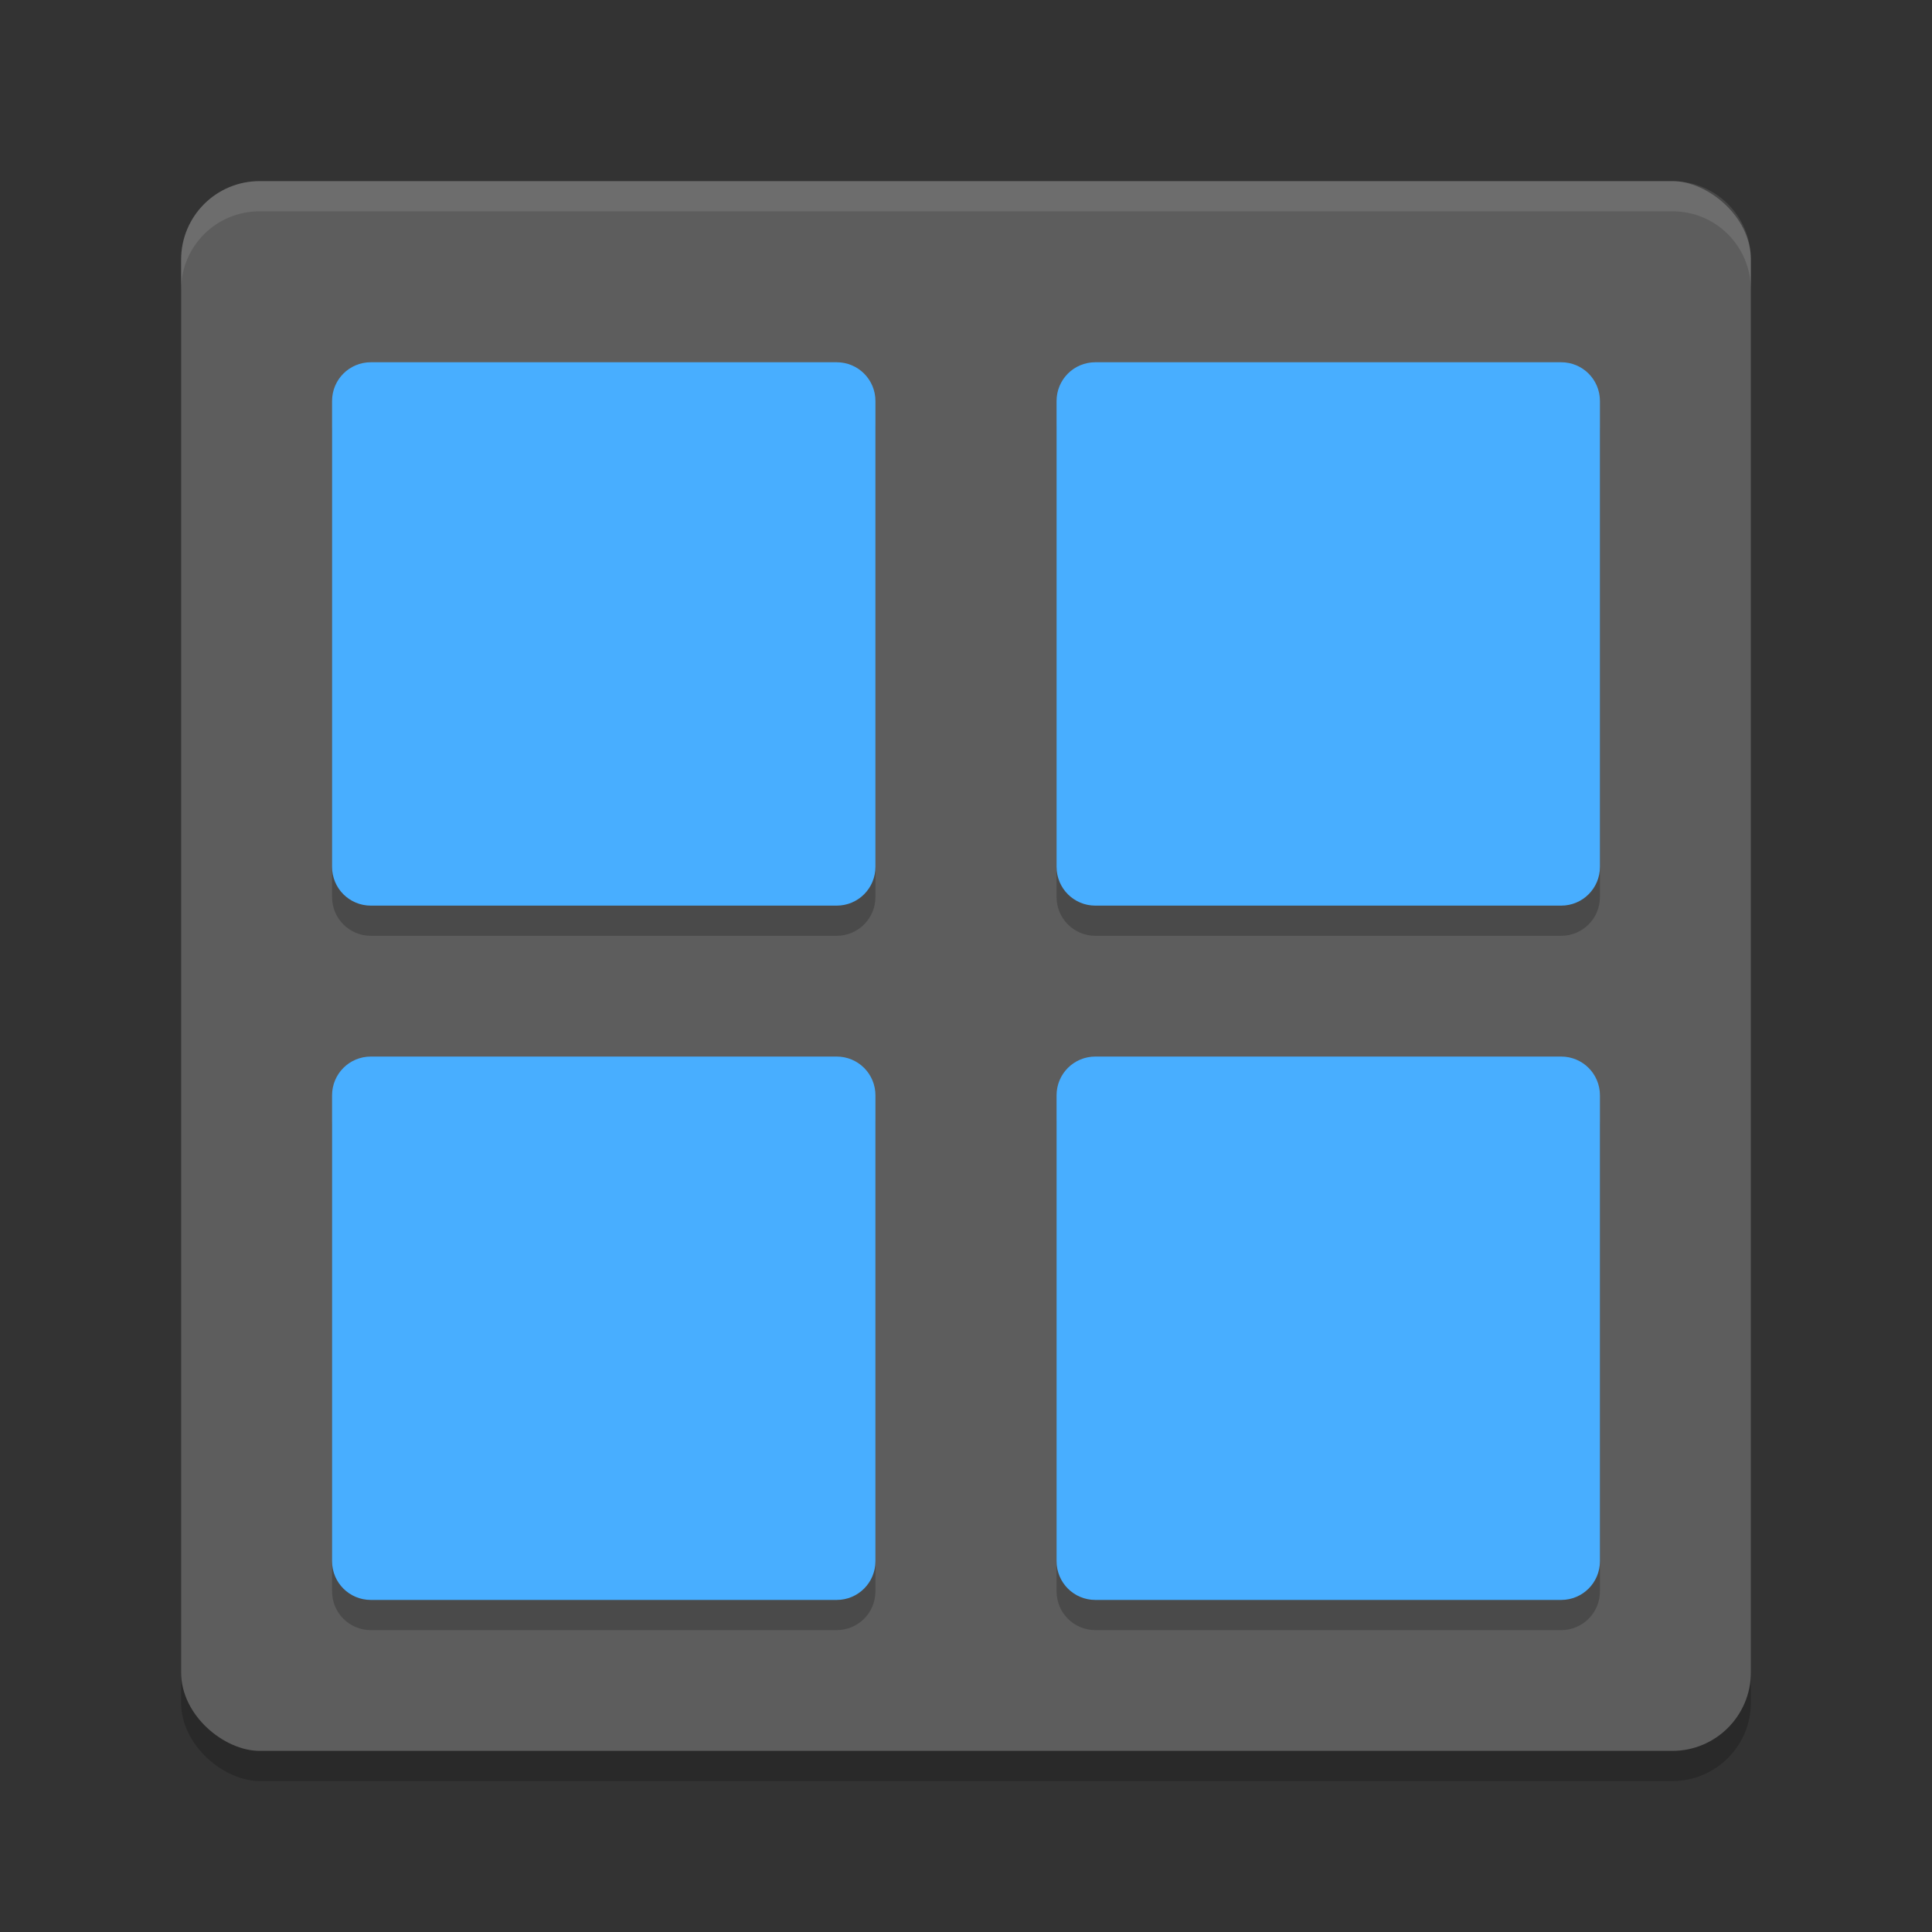 <svg xmlns="http://www.w3.org/2000/svg" width="64" height="64" version="1">
 <rect width="100%" height="100%" fill="#333333" stroke="none"/>
 <rect style="opacity:0.2" width="52" height="52" x="-59" y="-58" rx="2.6" ry="2.6" transform="matrix(0,-1,-1,0,0,0)"/>
 <rect fill="#5d5d5d" width="52" height="52" x="-58" y="-58" rx="2.6" ry="2.6" transform="matrix(0,-1,-1,0,0,0)"/>
 <path opacity="0" d="m12.285 14c-0.712 0-1.285 0.573-1.285 1.285v15.43c0 0.712 0.573 1.285 1.285 1.285h15.43c0.712 0 1.285-0.573 1.285-1.285v-15.43c0-0.712-0.573-1.285-1.285-1.285h-15.43zm24 0c-0.712 0-1.285 0.573-1.285 1.285v15.43c0 0.712 0.573 1.285 1.285 1.285h15.43c0.712 0 1.285-0.573 1.285-1.285v-15.43c0-0.712-0.573-1.285-1.285-1.285h-15.43zm-24 23c-0.712 0-1.285 0.573-1.285 1.285v15.43c0 0.712 0.573 1.285 1.285 1.285h15.43c0.712 0 1.285-0.573 1.285-1.285v-15.43c0-0.712-0.573-1.285-1.285-1.285h-15.43zm24 0c-0.712 0-1.285 0.573-1.285 1.285v15.43c0 0.712 0.573 1.285 1.285 1.285h15.43c0.712 0 1.285-0.573 1.285-1.285v-15.43c0-0.712-0.573-1.285-1.285-1.285h-15.43z"/>
 <path style="opacity:0.2" d="M 12.285,13 C 11.573,13 11,13.573 11,14.285 v 15.43 C 11,30.427 11.573,31 12.285,31 h 15.43 C 28.427,31 29,30.427 29,29.715 V 14.285 C 29,13.573 28.427,13 27.715,13 Z m 24,0 C 35.573,13 35,13.573 35,14.285 v 15.43 C 35,30.427 35.573,31 36.285,31 h 15.43 C 52.427,31 53,30.427 53,29.715 V 14.285 C 53,13.573 52.427,13 51.715,13 Z m -24,23 C 11.573,36 11,36.573 11,37.285 v 15.43 C 11,53.427 11.573,54 12.285,54 h 15.43 C 28.427,54 29,53.427 29,52.715 V 37.285 C 29,36.573 28.427,36 27.715,36 Z m 24,0 C 35.573,36 35,36.573 35,37.285 v 15.43 C 35,53.427 35.573,54 36.285,54 h 15.43 C 52.427,54 53,53.427 53,52.715 V 37.285 C 53,36.573 52.427,36 51.715,36 Z"/>
 <path fill="#48aeff" d="m12.285 12c-0.712 0-1.285 0.573-1.285 1.285v15.43c0 0.712 0.573 1.285 1.285 1.285h15.43c0.712 0 1.285-0.573 1.285-1.285v-15.43c0-0.712-0.573-1.285-1.285-1.285h-15.43zm24 0c-0.712 0-1.285 0.573-1.285 1.285v15.43c0 0.712 0.573 1.285 1.285 1.285h15.43c0.712 0 1.285-0.573 1.285-1.285v-15.43c0-0.712-0.573-1.285-1.285-1.285h-15.43zm-24 23c-0.712 0-1.285 0.573-1.285 1.285v15.43c0 0.712 0.573 1.285 1.285 1.285h15.43c0.712 0 1.285-0.573 1.285-1.285v-15.43c0-0.712-0.573-1.285-1.285-1.285h-15.43zm24 0c-0.712 0-1.285 0.573-1.285 1.285v15.43c0 0.712 0.573 1.285 1.285 1.285h15.43c0.712 0 1.285-0.573 1.285-1.285v-15.43c0-0.712-0.573-1.285-1.285-1.285h-15.43z"/>
 <path style="fill:#ffffff;opacity:0.1" d="M 8.6 6 C 7.159 6 6 7.159 6 8.6 L 6 9.6 C 6 8.159 7.159 7 8.6 7 L 55.4 7 C 56.841 7 58 8.159 58 9.6 L 58 8.6 C 58 7.159 56.841 6 55.4 6 L 8.6 6 z"/>
</svg>
